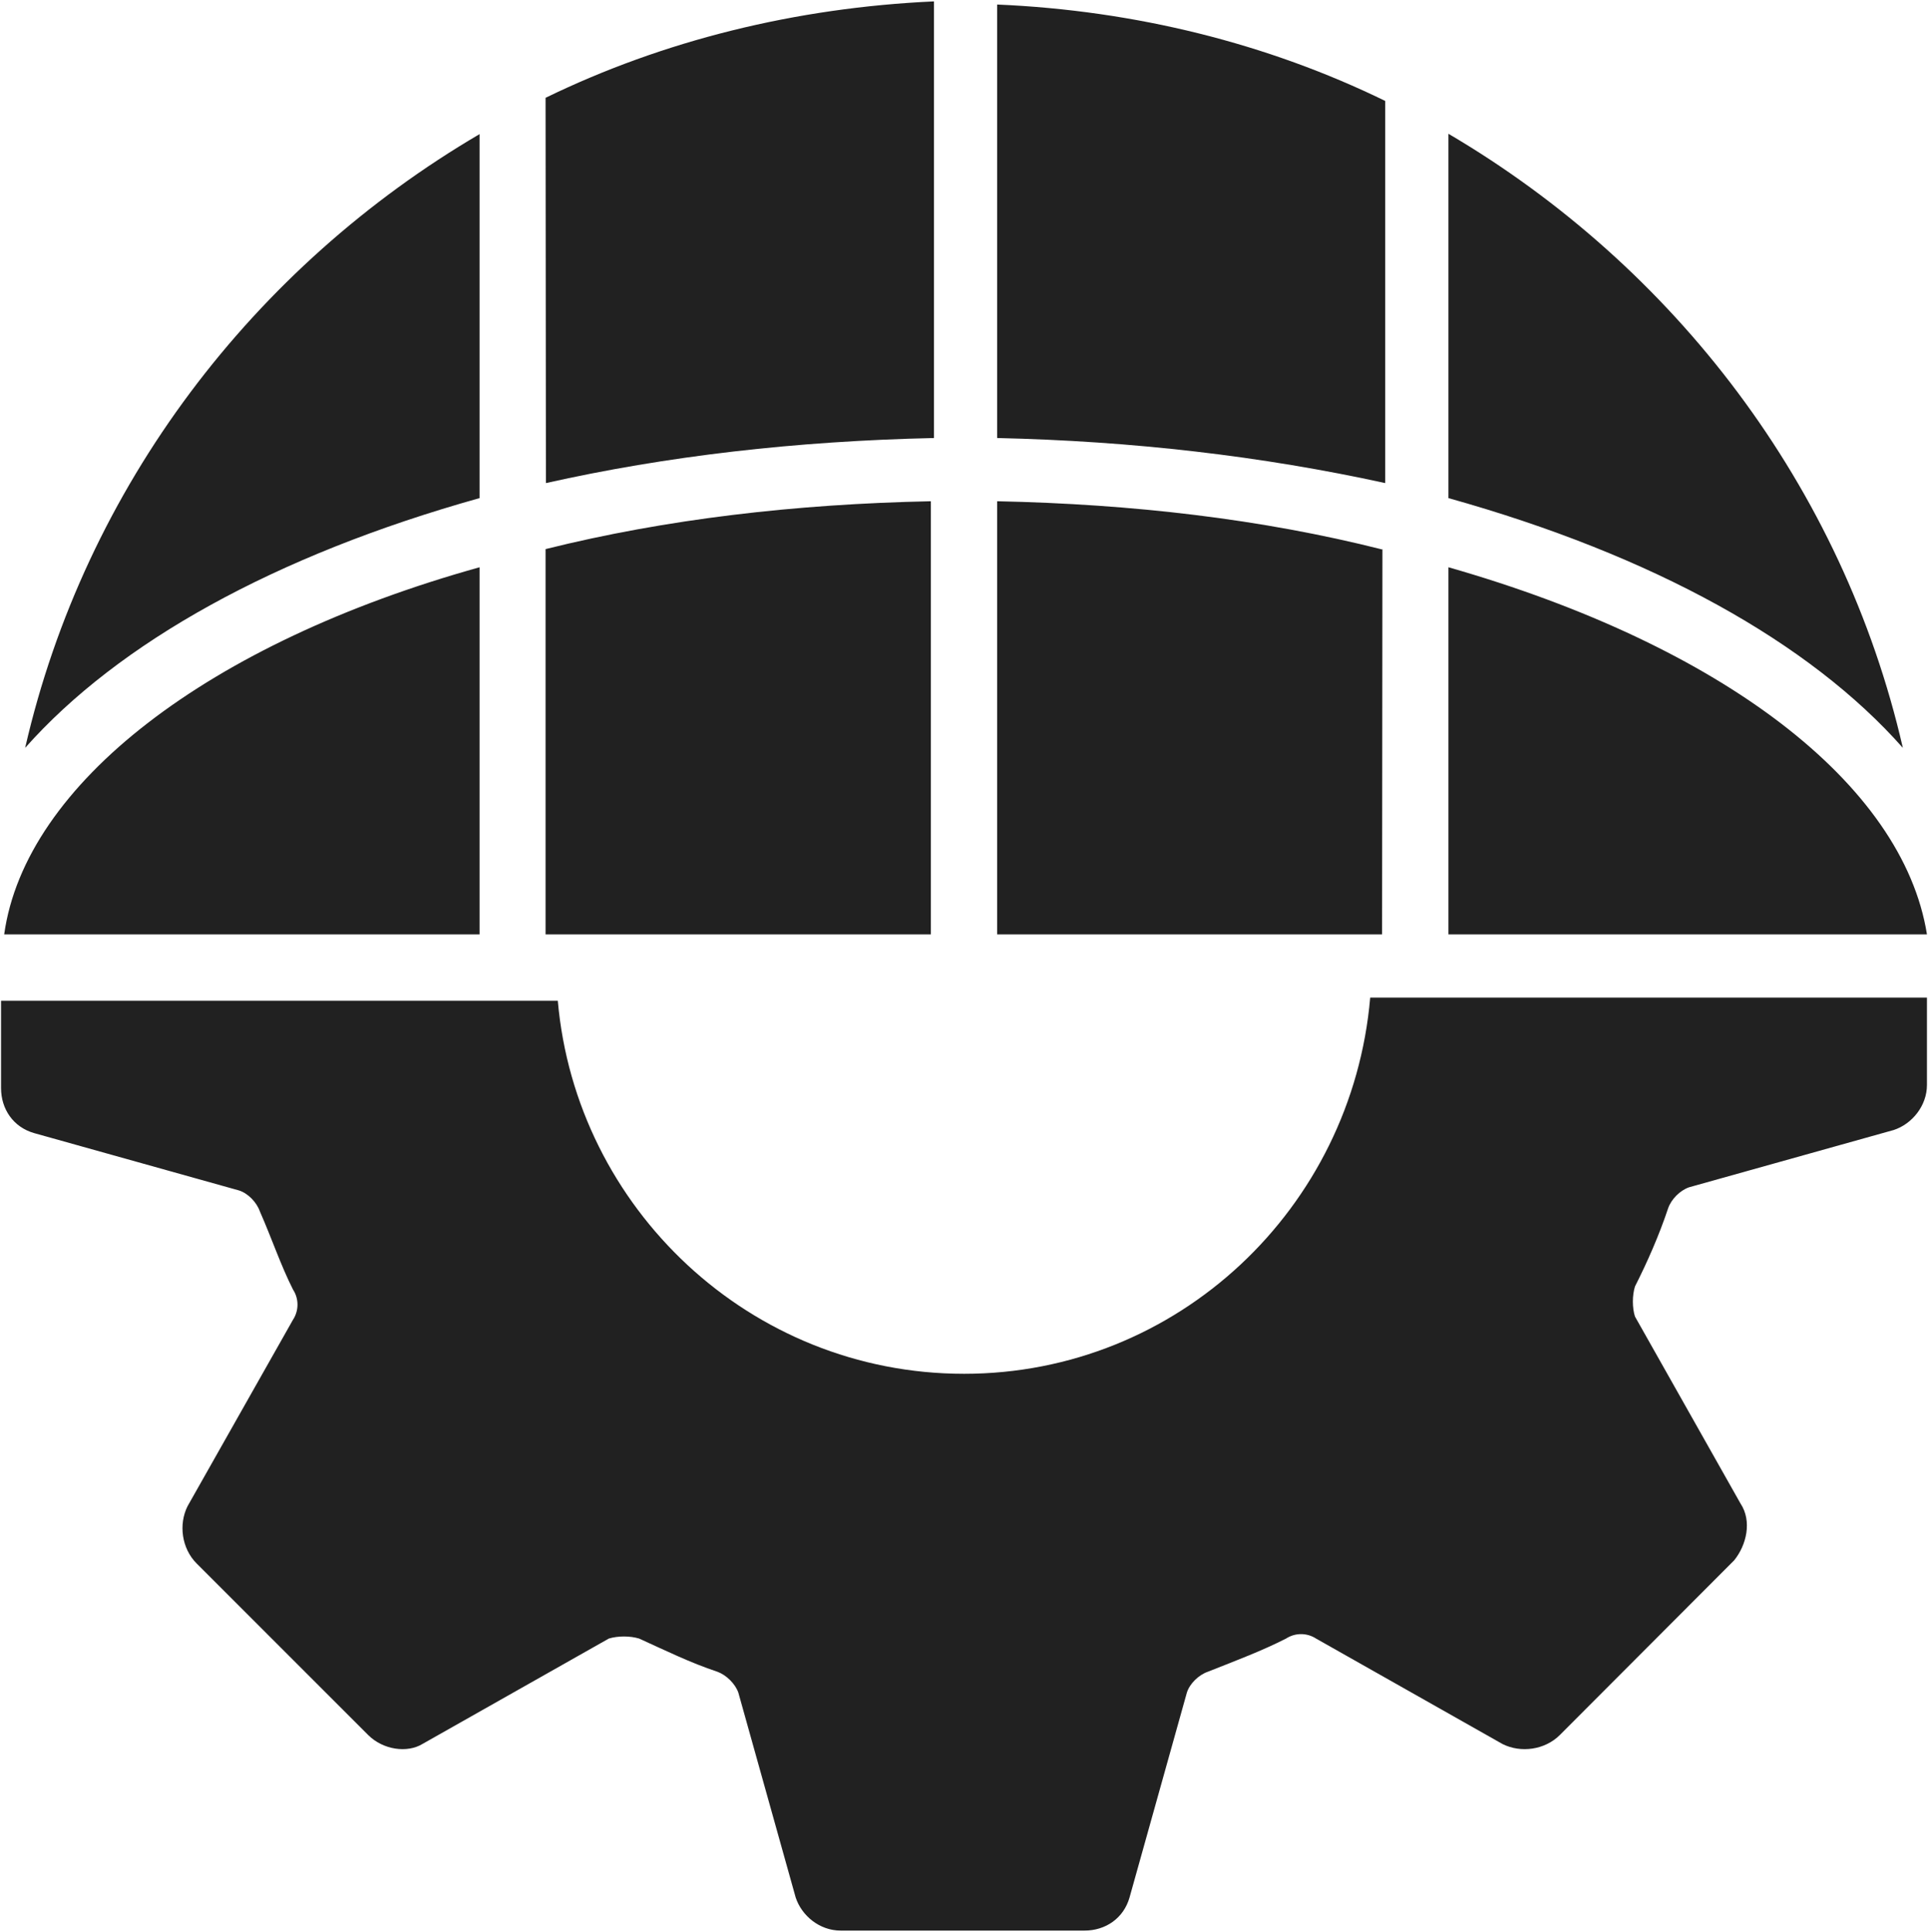 <svg version="1.2" xmlns="http://www.w3.org/2000/svg" width="552" height="553"><path fill-rule="evenodd" d="M276 393.3c61.2 0 111.1-47.4 116.3-107.7h159.4v25c0 6-4.3 11.2-9.5 12.9l-58.6 16.4c-2.6.9-5.1 3.4-6 6-2.6 7.8-6 15.5-9.5 22.4-.8 2.6-.8 6.1 0 8.6l30.2 53.5c3.4 5.1 1.7 12-1.8 16.3l-49.9 50c-4.3 4.3-11.2 5.2-16.4 2.6l-53.4-30.2c-2.6-1.7-6-1.7-8.6 0-6.9 3.5-13.8 6.1-22.4 9.5-2.6.9-5.2 3.4-6 6l-16.4 58.6c-1.7 6-6.9 9.5-12.9 9.5h-69.8c-6.1 0-11.2-4.3-12.9-9.5l-16.4-58.6c-.9-2.6-3.5-5.1-6-6-7.8-2.6-14.7-6-22.4-9.5-2.6-.8-6.1-.8-8.7 0l-53.4 30.2c-4.3 2.6-11.2 1.7-15.5-2.6l-49.1-49.1c-4.3-4.3-5.2-11.2-2.6-16.4l30.2-53.4c1.7-2.6 1.7-6 0-8.6-3.5-6.9-6.1-14.7-9.5-22.4-.9-2.6-3.4-5.2-6-6L9.8 324.4c-6-1.7-9.5-6.9-9.5-12.9v-25h159.4c5.2 59.4 55.1 106.8 116.3 106.8zm138.7-230.9c78.4 22.4 130.1 62 137 105.1h-137zm-277.4 0v105.1H1.2c6-43.1 58.6-83.5 136.1-105.1zm258.5-5.2l-.1 110.3H285.5v-124c38.7.8 75.8 5.1 110.2 13.8zm-129.3-13.7v124H156.2V157.2c34.5-8.6 71.5-12.9 110.3-13.7zm148.2-.9V38.3c64.6 38 112.9 100.9 130.1 175.8-26.7-30.2-71.5-55.1-130.1-71.5zM7.2 214.1C24.4 139.2 72.7 76.3 137.3 38.4v104.2C78.7 159 33.9 184 7.2 214.1zm278.3-88.7V1.3C325.1 3 363 12.5 396.6 28.9v109.4q-53-11.6-111.1-12.9zm-129.3 12.9h.1zm0-110.3C189.9 11.6 227.8 2.2 267.4.4v125q-59.4 1.3-111.1 12.9z" fill="#212121"/></svg>